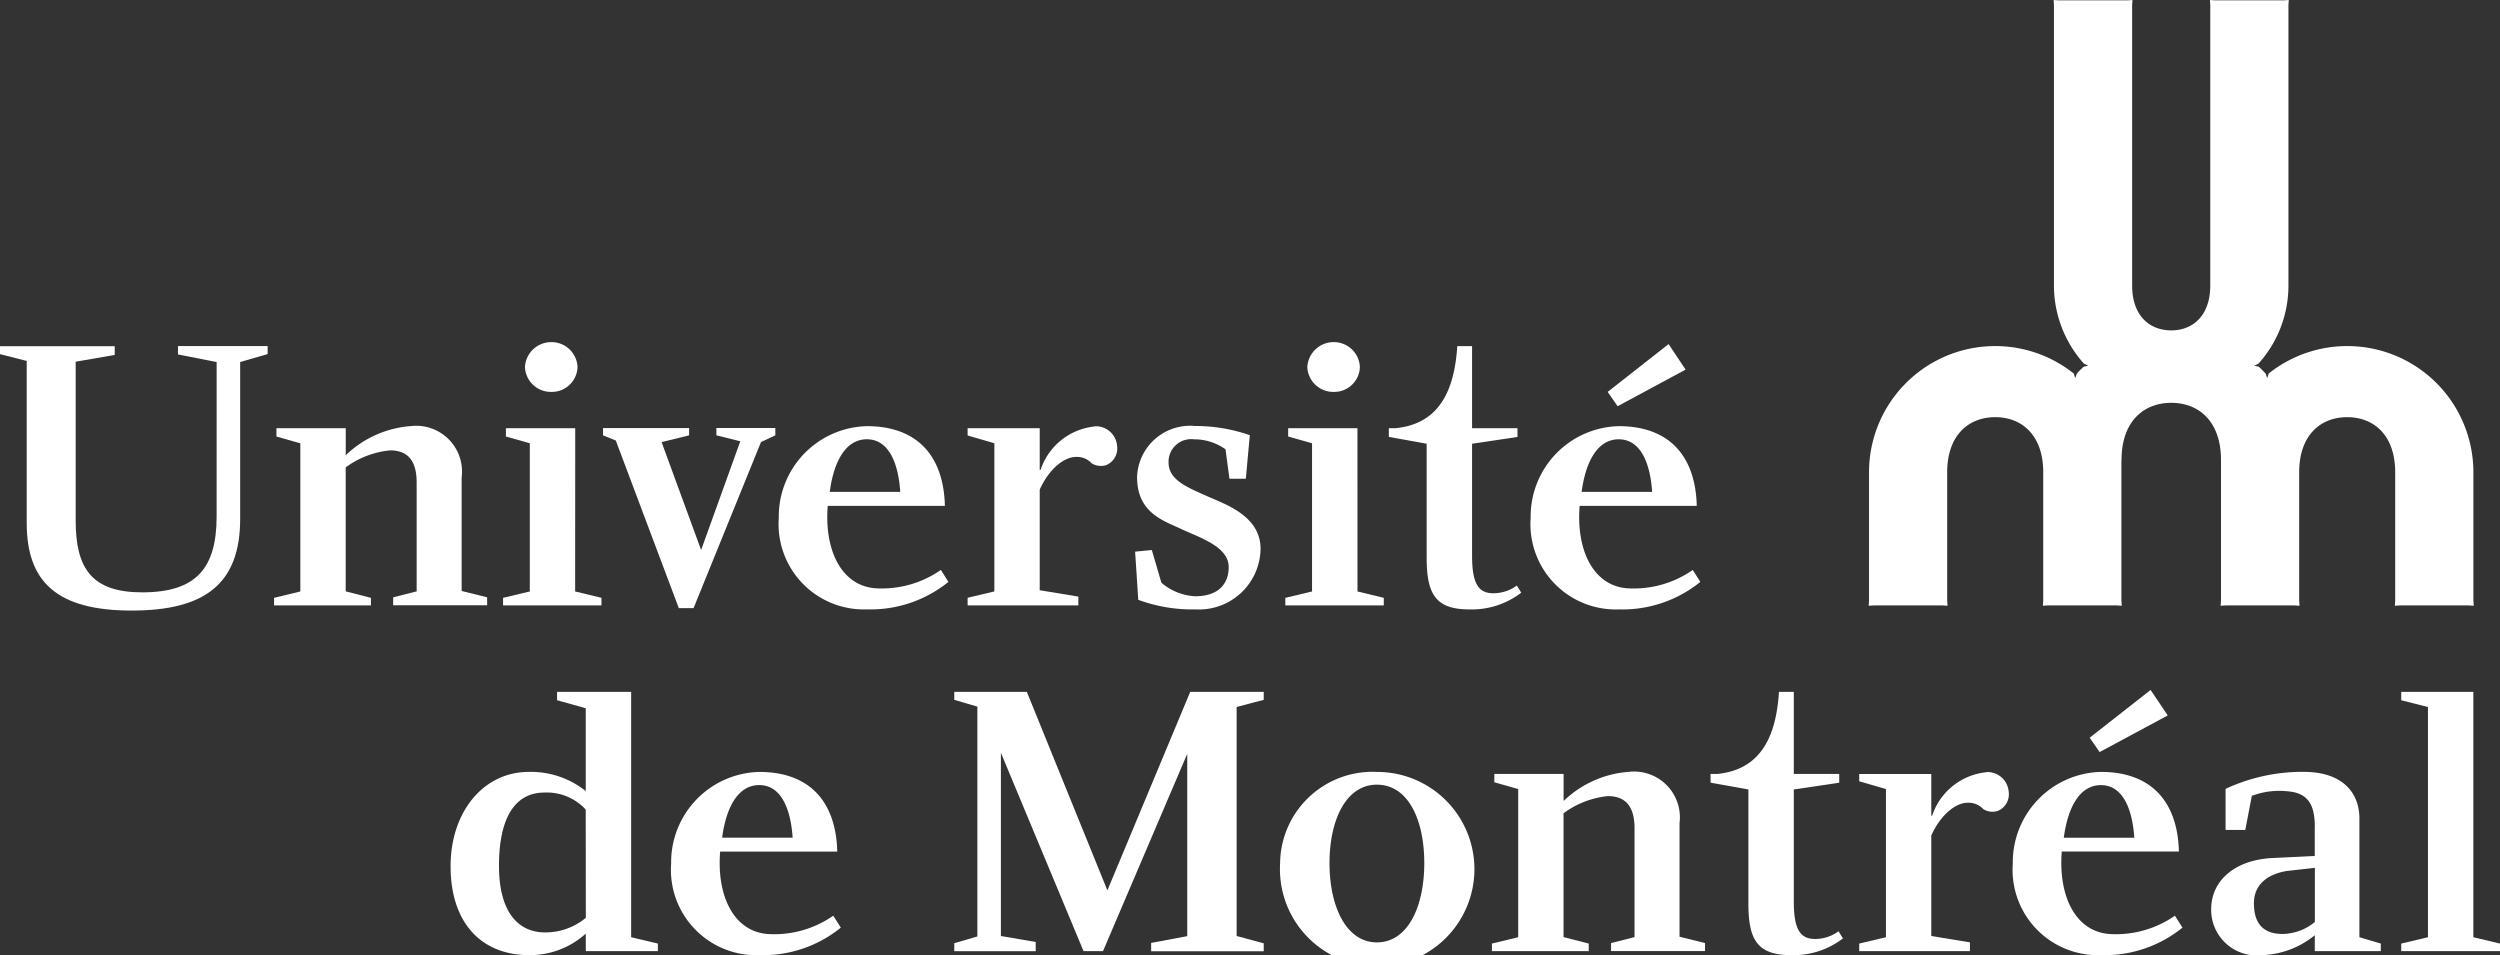 <svg xmlns="http://www.w3.org/2000/svg" width="102.843" height="39.292" viewBox="0 0 102.843 39.292">
  <rect x="0" y="0" width="102.843" height="39.292" fill="#333333" stroke="none"/>
  <g id="Group_20" data-name="Group 20" transform="translate(-1696.626 -3749.932)">
    <g id="Group_19" data-name="Group 19">
      <path id="Path_91" data-name="Path 91" d="M1783.894,3768.855v5.776l.014.22-.221-.015h-2.8l-.222.015.014-.22v-5.268c0-1.536-.884-2.27-1.975-2.27s-1.976.734-1.976,2.27v5.268l.014.22-.221-.015h-2.8l-.222.015.014-.22v-5.268a5.19,5.19,0,0,1,8.421-4.066l.062.191.063-.186c.091-.1.184-.193.282-.284l.191-.043-.176-.081a4.808,4.808,0,0,1-1.236-3.219v-11.524l-.013-.219.221.015h2.8l.222-.015-.014.219v11.524c0,1.25.72,1.848,1.607,1.848s1.607-.6,1.607-1.848v-11.524l-.013-.219.221.015h2.8l.222-.015-.014.219v11.524a4.8,4.8,0,0,1-1.235,3.219l-.176.081.191.043c.1.091.192.186.283.284l.062.186.063-.191a5.189,5.189,0,0,1,8.42,4.066v5.268l.014.22-.222-.015h-2.8l-.222.015.014-.22v-5.268c0-1.536-.885-2.27-1.975-2.27s-1.975.734-1.975,2.27v5.268l.013.22-.221-.015h-2.8l-.221.015.013-.22v-5.776c0-1.592-.916-2.352-2.046-2.352s-2.046.76-2.046,2.352" fill="#fff"/>
      <path id="Path_92" data-name="Path 92" d="M1705.538,3764.825l-1.59-.312v-.344h3.688v.328l-1.13.328v6.452c0,2.684-1.464,3.772-4.463,3.772-3.073,0-4.318-1.176-4.318-3.6v-6.669l-1.1-.279v-.328h4.72v.36l-1.606.279v6.539c0,1.978.674,2.949,2.737,2.949,2.237,0,3.061-1.007,3.061-3.129Z" fill="#fff"/>
      <path id="Path_93" data-name="Path 93" d="M1711.885,3774.525v.311H1707.9v-.311l1.081-.262v-6.095l-.983-.279v-.343h2.851v1.113a4.321,4.321,0,0,1,2.688-1.2,1.885,1.885,0,0,1,2.08,2.114v4.67l1.049.261v.328H1712.8v-.328l.966-.245v-4.473c0-.705-.212-1.327-1.1-1.327a3.693,3.693,0,0,0-1.819.7v5.1Z" fill="#fff"/>
      <path id="Path_94" data-name="Path 94" d="M1720.286,3774.263l1.082.262v.311h-4.047v-.311l1.1-.262v-6.095l-.983-.279v-.343h2.851Z" fill="#fff"/>
      <g id="Group_14" data-name="Group 14">
        <path id="Path_95" data-name="Path 95" d="M1720.384,3765.038a1.057,1.057,0,0,1-1.081,1.016,1.069,1.069,0,0,1-1.082-1.016,1.082,1.082,0,0,1,1.082-1.032,1.07,1.07,0,0,1,1.081,1.032" fill="#fff"/>
      </g>
      <path id="Path_96" data-name="Path 96" d="M1752.469,3774.263l1.082.262v.311H1749.5v-.311l1.1-.262v-6.095l-.982-.279v-.343h2.85Z" fill="#fff"/>
      <g id="Group_15" data-name="Group 15">
        <path id="Path_97" data-name="Path 97" d="M1752.568,3765.038a1.057,1.057,0,0,1-1.081,1.016,1.069,1.069,0,0,1-1.082-1.016,1.082,1.082,0,0,1,1.082-1.032,1.07,1.07,0,0,1,1.081,1.032" fill="#fff"/>
      </g>
      <path id="Path_98" data-name="Path 98" d="M1721.958,3768.054l-.525-.213v-.3h3.54v.3l-1.131.278,1.626,4.439,1.611-4.472-.983-.246v-.3h2.425v.3l-.59.278-2.774,6.832h-.606Z" fill="#fff"/>
      <g id="Group_16" data-name="Group 16">
        <path id="Path_99" data-name="Path 99" d="M1730.678,3770.741h4.818c-.049-2.016-1.1-3.278-3.211-3.278a3.717,3.717,0,0,0-3.622,3.769A3.511,3.511,0,0,0,1732.3,3775a5.092,5.092,0,0,0,3.342-1.131l-.311-.492a4.243,4.243,0,0,1-2.687.755c-1.409-.1-2.114-1.574-1.967-3.392m2.983-.574h-2.9c.163-1.246.655-2.163,1.524-2.163.982,0,1.31,1.147,1.376,2.163" fill="#fff"/>
        <path id="Path_100" data-name="Path 100" d="M1748.039,3767.84l-.163,1.787h-.673l-.163-1.213a2.228,2.228,0,0,0-1.294-.41.931.931,0,0,0-1.049.951c0,.753.835,1.048,1.671,1.425.8.344,2.114.835,2.114,2.13a2.533,2.533,0,0,1-2.671,2.491,6.44,6.44,0,0,1-2.36-.394l-.13-1.982.688-.066.393,1.344a2.308,2.308,0,0,0,1.392.557c.935,0,1.377-.492,1.377-1.2,0-.836-1.163-1.2-1.933-1.557-.721-.344-1.836-.655-1.836-2.146a2.183,2.183,0,0,1,2.392-2.1,6.769,6.769,0,0,1,2.245.377" fill="#fff"/>
      </g>
      <path id="Path_101" data-name="Path 101" d="M1765.967,3765.136l-.7-1.049-2.506,1.966.41.59Z" fill="#fff"/>
      <g id="Group_17" data-name="Group 17">
        <path id="Path_102" data-name="Path 102" d="M1761.608,3770.741h4.818c-.05-2.016-1.1-3.278-3.212-3.278a3.717,3.717,0,0,0-3.621,3.769,3.511,3.511,0,0,0,3.637,3.769,5.093,5.093,0,0,0,3.343-1.131l-.311-.492a4.244,4.244,0,0,1-2.688.755c-1.409-.1-2.113-1.574-1.966-3.392m2.982-.574h-2.9c.164-1.246.656-2.163,1.524-2.163.983,0,1.311,1.147,1.376,2.163" fill="#fff"/>
        <path id="Path_103" data-name="Path 103" d="M1741.663,3767.475a2.625,2.625,0,0,0-2.232,1.79h-.034v-1.719h-2.966v.3l1.1.32v6.095l-1.1.262v.312h4.556v-.36l-1.59-.263v-4.138c.436-.957,1.078-1.345,1.485-1.345a.82.82,0,0,1,.657.266.732.732,0,0,0,.586.073.742.742,0,0,0,.454-.8.875.875,0,0,0-.916-.8" fill="#fff"/>
        <path id="Path_104" data-name="Path 104" d="M1759.023,3774.02a1.632,1.632,0,0,1-.969.317c-.659,0-.871-.482-.871-1.56v-4.591l1.868-.28v-.36h-1.868v-3.376h-.609c-.123,1.932-.807,3.2-2.531,3.376h-.284v.36l1.556.28v4.688c0,1.488.361,2.127,1.753,2.127a3.343,3.343,0,0,0,2.138-.688Z" fill="#fff"/>
        <path id="Path_105" data-name="Path 105" d="M1720.725,3789.059h2.965v-.311l-1.1-.262v-10.093h-3.048v.345l1.18.329v3.408a3.608,3.608,0,0,0-2.344-.789c-1.851,0-3.216,1.624-3.216,3.884,0,2.312,1.251,3.653,3.233,3.653a3.426,3.426,0,0,0,2.327-.883Zm0-1.371a2.583,2.583,0,0,1-1.688.6c-1.016,0-1.884-.737-1.884-2.737,0-2.06.71-3.015,1.868-3.015a2.166,2.166,0,0,1,1.7.7Z" fill="#fff"/>
        <path id="Path_106" data-name="Path 106" d="M1726.251,3784.964h4.817c-.049-2.016-1.1-3.277-3.211-3.277a3.716,3.716,0,0,0-3.622,3.768,3.512,3.512,0,0,0,3.638,3.769,5.089,5.089,0,0,0,3.342-1.131l-.311-.492a4.235,4.235,0,0,1-2.687.754c-1.409-.1-2.114-1.573-1.966-3.391m2.982-.574h-2.9c.163-1.246.655-2.162,1.524-2.162.982,0,1.31,1.146,1.376,2.162" fill="#fff"/>
      </g>
      <path id="Path_107" data-name="Path 107" d="M1748.612,3778.393v.328l-1.114.294v9.422l1.114.3v.328h-4.631v-.344l1.485-.279v-7.5L1742,3789.06h-.8l-3.4-8.161v7.538l1.432.246v.378h-3.35v-.328l.95-.278V3779l-.95-.278v-.328h2.985l3.314,8.165,3.407-8.165Z" fill="#fff"/>
      <g id="Group_18" data-name="Group 18">
        <path id="Path_108" data-name="Path 108" d="M1753.267,3781.687a3.8,3.8,0,0,0-3.981,3.768,4,4,0,1,0,3.981-3.768m0,.524c1.278,0,1.95,1.425,1.95,3.227,0,1.786-.672,3.261-1.95,3.261-1.262,0-1.949-1.475-1.949-3.261s.687-3.227,1.949-3.227" fill="#fff"/>
        <path id="Path_109" data-name="Path 109" d="M1791.848,3783.915v1.228l-1.655.082c-1.606.05-2.606.918-2.606,2.114a1.877,1.877,0,0,0,2.1,1.884,3.6,3.6,0,0,0,2.163-.819v.655h2.716v-.311l-.881-.262V3783.6c0-1.064-.7-1.916-2.293-1.916a7.462,7.462,0,0,0-3.212.7v1.688h.811l.268-1.4a3.191,3.191,0,0,1,1.494-.186c.965.079,1.08.754,1.1,1.426m0,3.948a2.144,2.144,0,0,1-1.294.492c-.951.016-1.213-.574-1.213-1.262,0-.705.476-1.179,1.343-1.327l1.164-.131Z" fill="#fff"/>
      </g>
      <path id="Path_110" data-name="Path 110" d="M1799.469,3788.748v.312h-4.063v-.312l1.1-.262v-9.469l-1.1-.279v-.345h2.966v10.094Z" fill="#fff"/>
      <path id="Path_111" data-name="Path 111" d="M1761.982,3788.748v.312H1758v-.312l1.081-.262v-6.095l-.983-.279v-.342h2.85v1.113a4.315,4.315,0,0,1,2.688-1.2,1.885,1.885,0,0,1,2.081,2.113v4.67l1.049.261v.329H1762.9v-.329l.966-.245v-4.473c0-.7-.213-1.327-1.1-1.327a3.69,3.69,0,0,0-1.82.705v5.095Z" fill="#fff"/>
      <path id="Path_112" data-name="Path 112" d="M1778.34,3781.7a2.625,2.625,0,0,0-2.232,1.79h-.034v-1.719h-2.965v.3l1.1.32v6.095l-1.1.262v.312h4.555v-.361l-1.59-.263V3784.3c.436-.957,1.078-1.345,1.485-1.345a.823.823,0,0,1,.658.266.725.725,0,0,0,.585.072.74.74,0,0,0,.455-.8.875.875,0,0,0-.917-.8" fill="#fff"/>
      <path id="Path_113" data-name="Path 113" d="M1772.257,3788.242a1.62,1.62,0,0,1-.969.317c-.658,0-.87-.481-.87-1.56v-4.591l1.869-.278v-.36h-1.869v-3.377h-.61c-.123,1.932-.806,3.2-2.531,3.377h-.283v.36l1.556.278v4.689c0,1.487.361,2.126,1.754,2.126a3.328,3.328,0,0,0,2.136-.688Z" fill="#fff"/>
      <path id="Path_114" data-name="Path 114" d="M1781.442,3784.963h4.818c-.05-2.015-1.1-3.277-3.212-3.277a3.717,3.717,0,0,0-3.621,3.769,3.51,3.51,0,0,0,3.638,3.768,5.087,5.087,0,0,0,3.342-1.131l-.311-.491a4.245,4.245,0,0,1-2.687.754c-1.41-.1-2.114-1.573-1.967-3.392m4.359-5.6-.705-1.048-2.507,1.965.41.59Zm-1.376,5.03h-2.9c.164-1.246.655-2.163,1.523-2.163.983,0,1.311,1.147,1.377,2.163" fill="#fff"/>
    </g>
  </g>
</svg>
